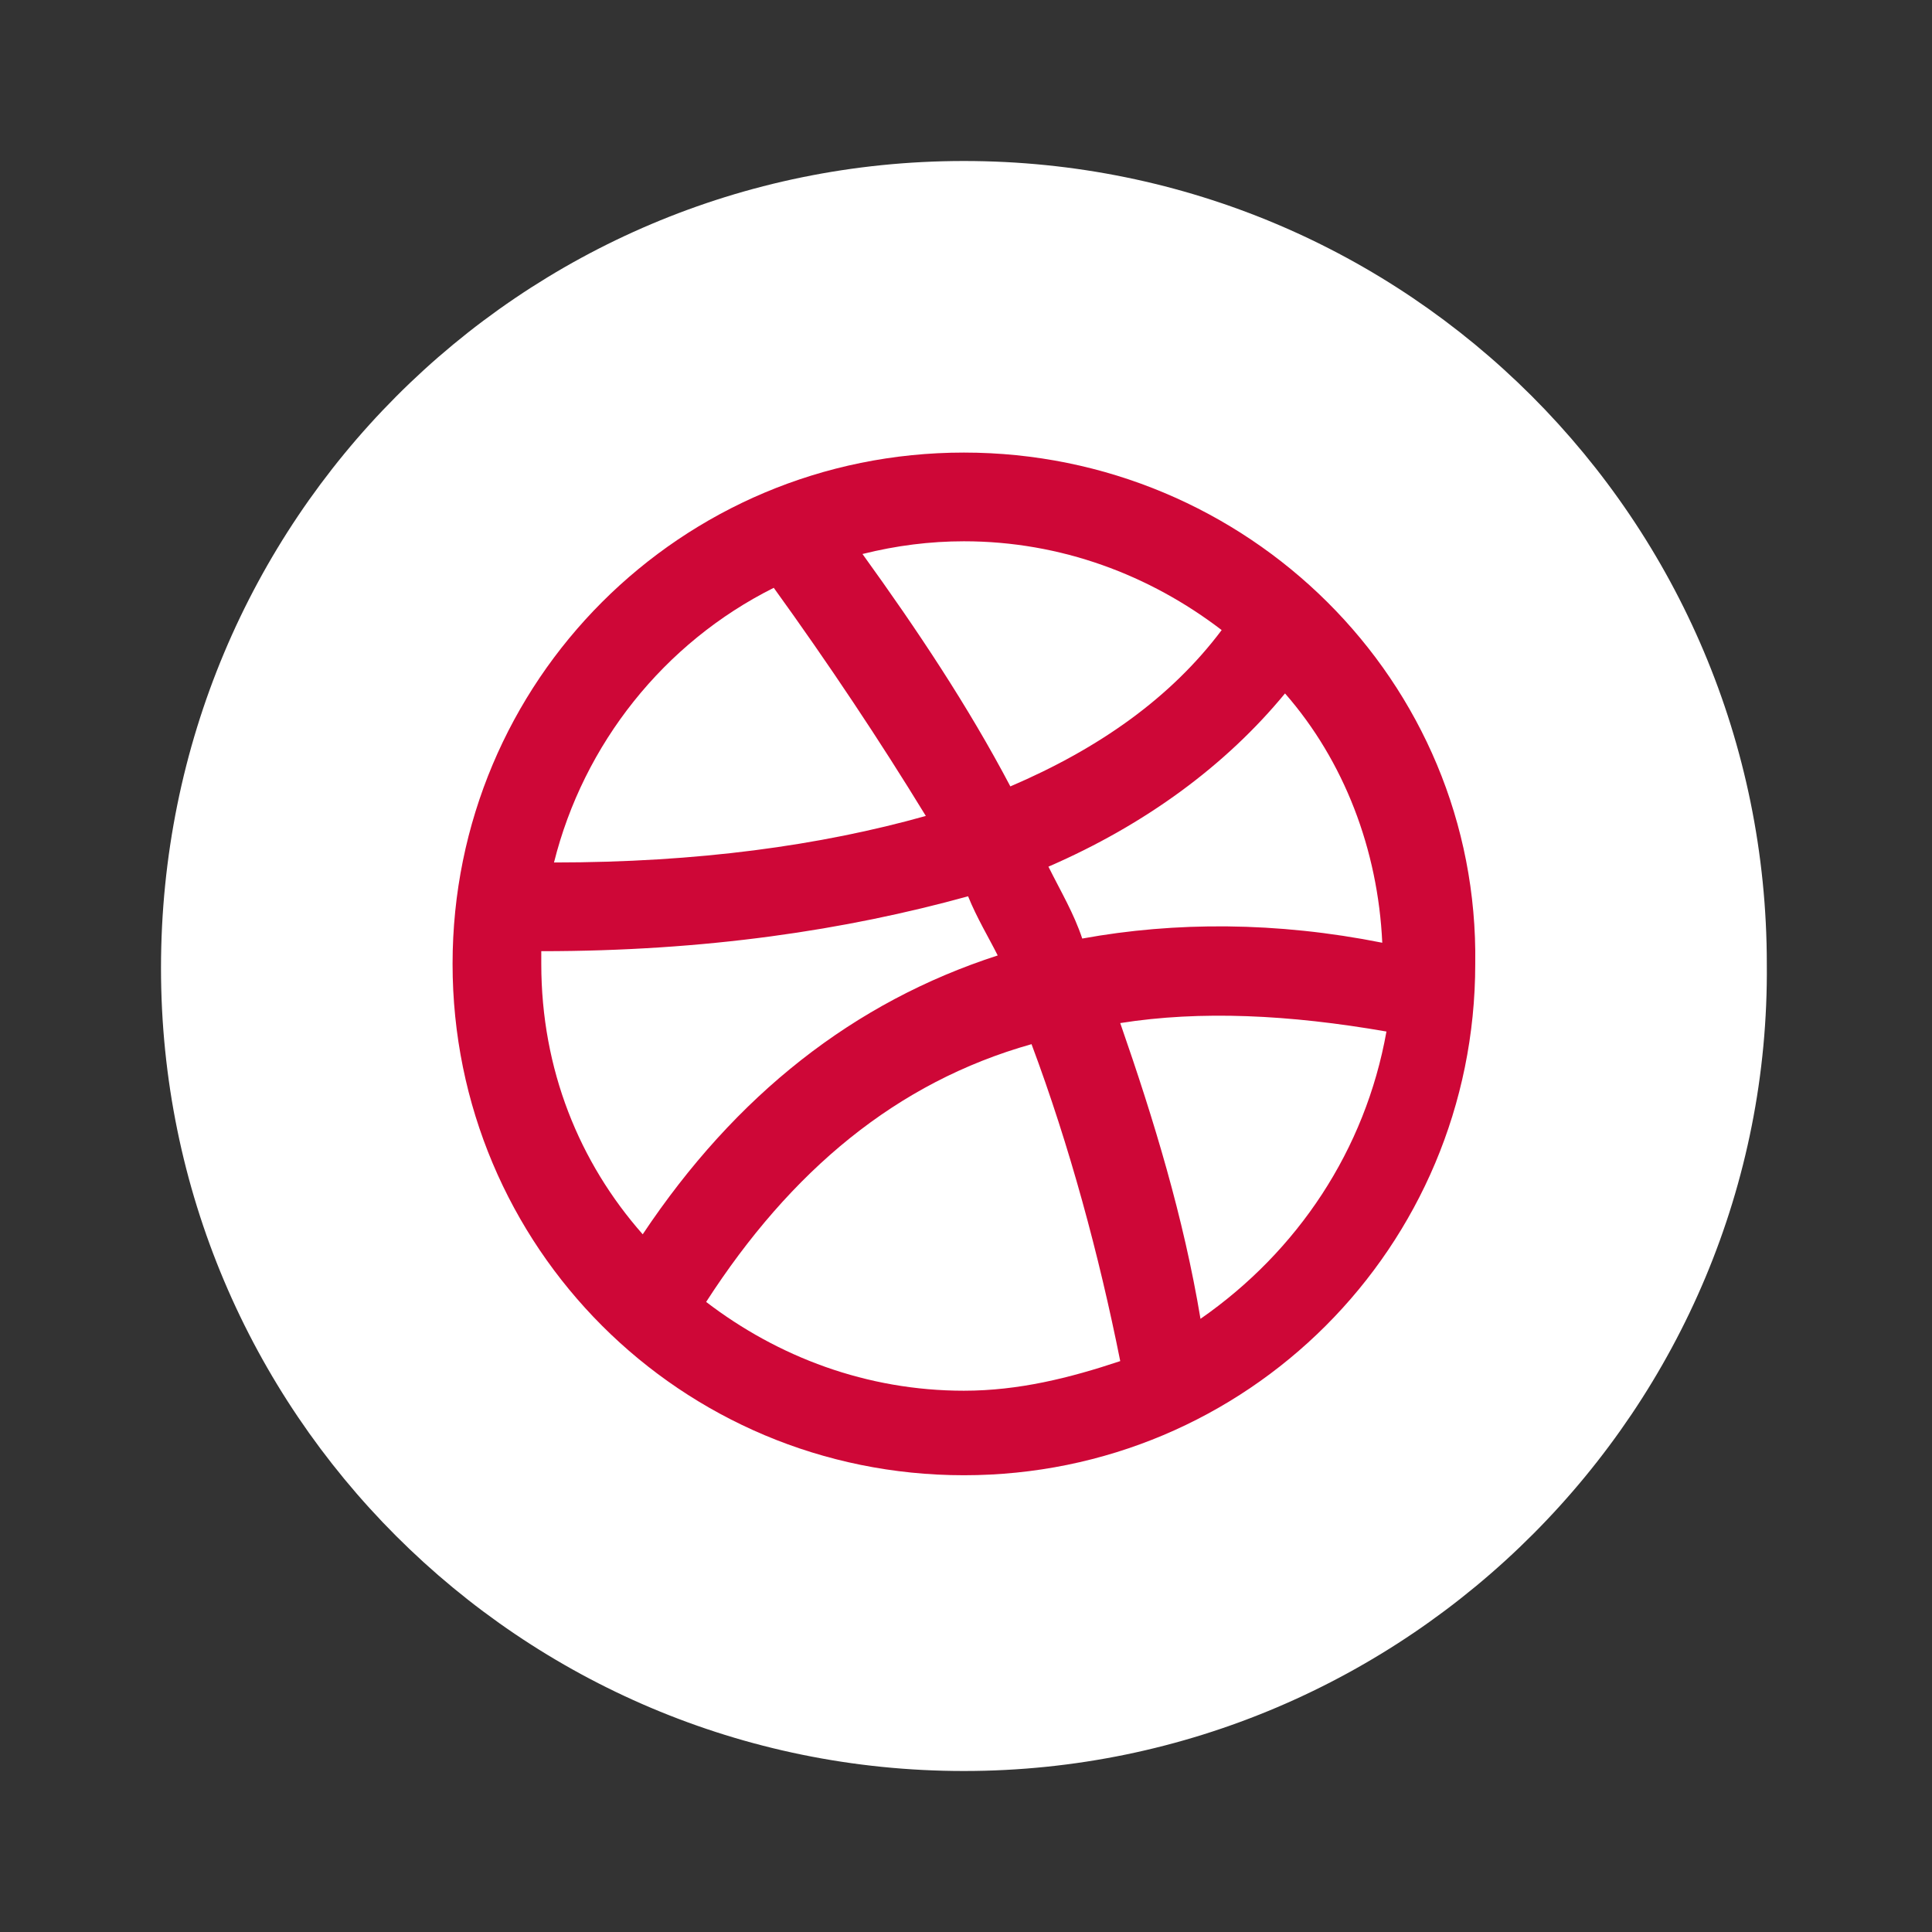 <svg width="24" height="24" viewBox="0 0 24 24" fill="none" xmlns="http://www.w3.org/2000/svg">
<rect x="0" y="0" width="24" height="24" fill="#333333" stroke="none"/>
<mask id="mask0" mask-type="alpha" maskUnits="userSpaceOnUse" x="0" y="0" width="24" height="24">
<rect width="24" height="24" fill="#C4C4C4"/>
</mask>
<g mask="url(#mask0)">
<path d="M11.974 22C6.462 22 2 17.538 2 12.026C2 6.462 6.462 2 11.974 2C17.486 2 21.948 6.462 21.948 11.974C22 17.486 17.486 22 11.974 22Z" fill="white"/>
<path d="M11.974 5.622C8.457 5.622 5.622 8.457 5.622 11.974C5.622 15.491 8.457 18.326 11.974 18.326C15.491 18.326 18.326 15.491 18.326 11.974C18.378 8.457 15.491 5.622 11.974 5.622ZM11.974 6.724C13.181 6.724 14.284 7.144 15.176 7.827C14.546 8.667 13.654 9.297 12.551 9.769C12.026 8.772 11.396 7.827 10.714 6.882C11.134 6.777 11.554 6.724 11.974 6.724ZM9.612 7.302C10.294 8.247 10.924 9.192 11.501 10.136C10.189 10.504 8.667 10.714 6.882 10.714C7.249 9.244 8.247 7.984 9.612 7.302ZM6.724 11.974C6.724 11.921 6.724 11.869 6.724 11.816C8.772 11.816 10.504 11.554 12.026 11.134C12.131 11.396 12.289 11.659 12.394 11.869C10.609 12.446 9.139 13.601 7.984 15.333C7.197 14.441 6.724 13.286 6.724 11.974ZM11.974 17.276C10.766 17.276 9.664 16.856 8.772 16.173C9.822 14.546 11.134 13.444 12.814 12.971C13.286 14.231 13.654 15.596 13.916 16.908C13.286 17.118 12.656 17.276 11.974 17.276ZM14.913 16.383C14.703 15.123 14.336 13.916 13.916 12.709C14.913 12.551 16.016 12.604 17.223 12.814C16.961 14.284 16.121 15.543 14.913 16.383ZM13.444 11.659C13.339 11.344 13.181 11.081 13.024 10.766C14.231 10.242 15.228 9.507 15.963 8.614C16.698 9.454 17.118 10.556 17.171 11.711C15.858 11.449 14.598 11.449 13.444 11.659Z" fill="#CE0737"/>
</g>
</svg>
